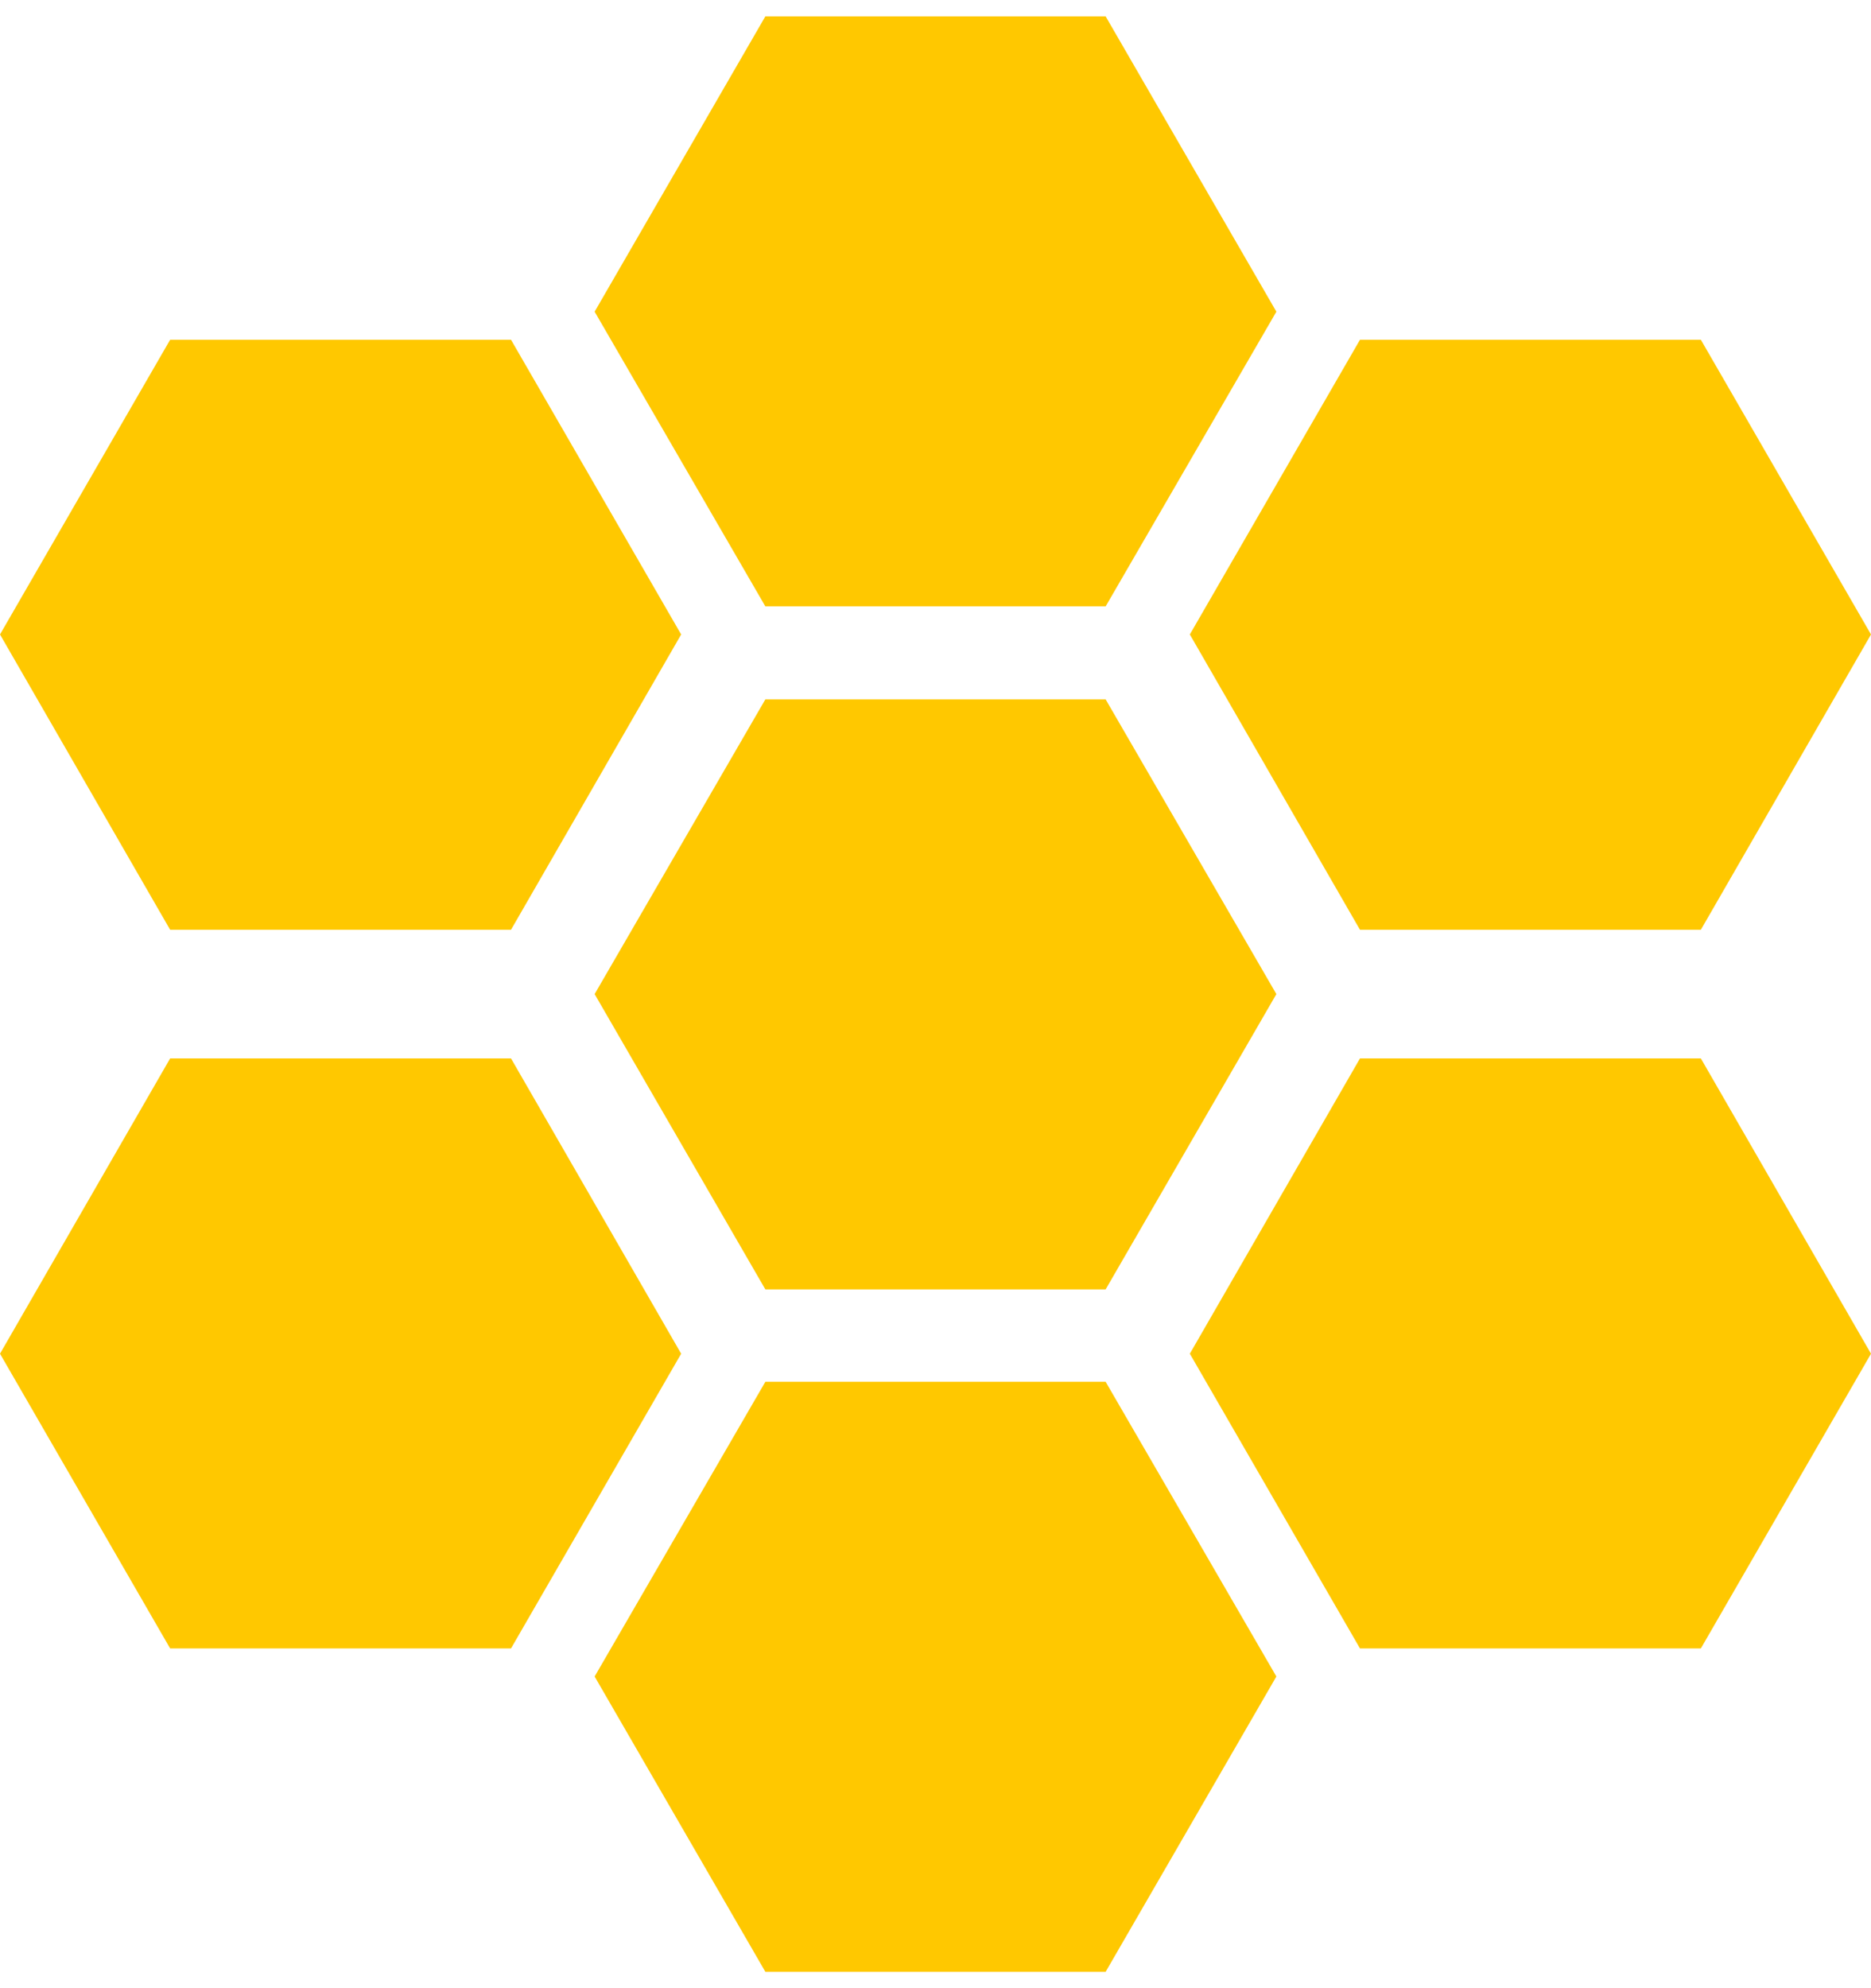 <svg id="Capa_1" data-name="Capa 1" xmlns="http://www.w3.org/2000/svg" viewBox="0 0 32 34"><defs><style>.cls-1{fill:#ffc800;}</style></defs><polygon class="cls-1" points="29.09 5.81 23.26 5.81 20.35 10.85 23.26 15.9 29.09 15.9 32 10.85 29.09 5.81"/><polygon class="cls-1" points="8.74 5.81 2.91 5.81 0 10.85 2.91 15.9 8.74 15.9 11.65 10.85 8.74 5.81"/><polygon class="cls-1" points="29.09 18.1 23.26 18.1 20.35 23.15 23.26 28.19 29.09 28.19 32 23.15 29.09 18.1"/><polygon class="cls-1" points="8.74 18.1 2.91 18.1 0 23.15 2.91 28.19 8.74 28.19 11.65 23.15 8.74 18.1"/><polygon class="cls-1" points="18.91 11.96 13.09 11.96 10.17 17 13.09 22.05 18.91 22.05 21.83 17 18.91 11.96"/><polygon class="cls-1" points="18.91 0.28 13.09 0.28 10.17 5.33 13.09 10.37 18.91 10.37 21.83 5.33 18.91 0.28"/><polygon class="cls-1" points="18.91 23.63 13.09 23.63 10.17 28.67 13.09 33.72 18.91 33.72 21.83 28.67 18.91 23.63"/></svg>